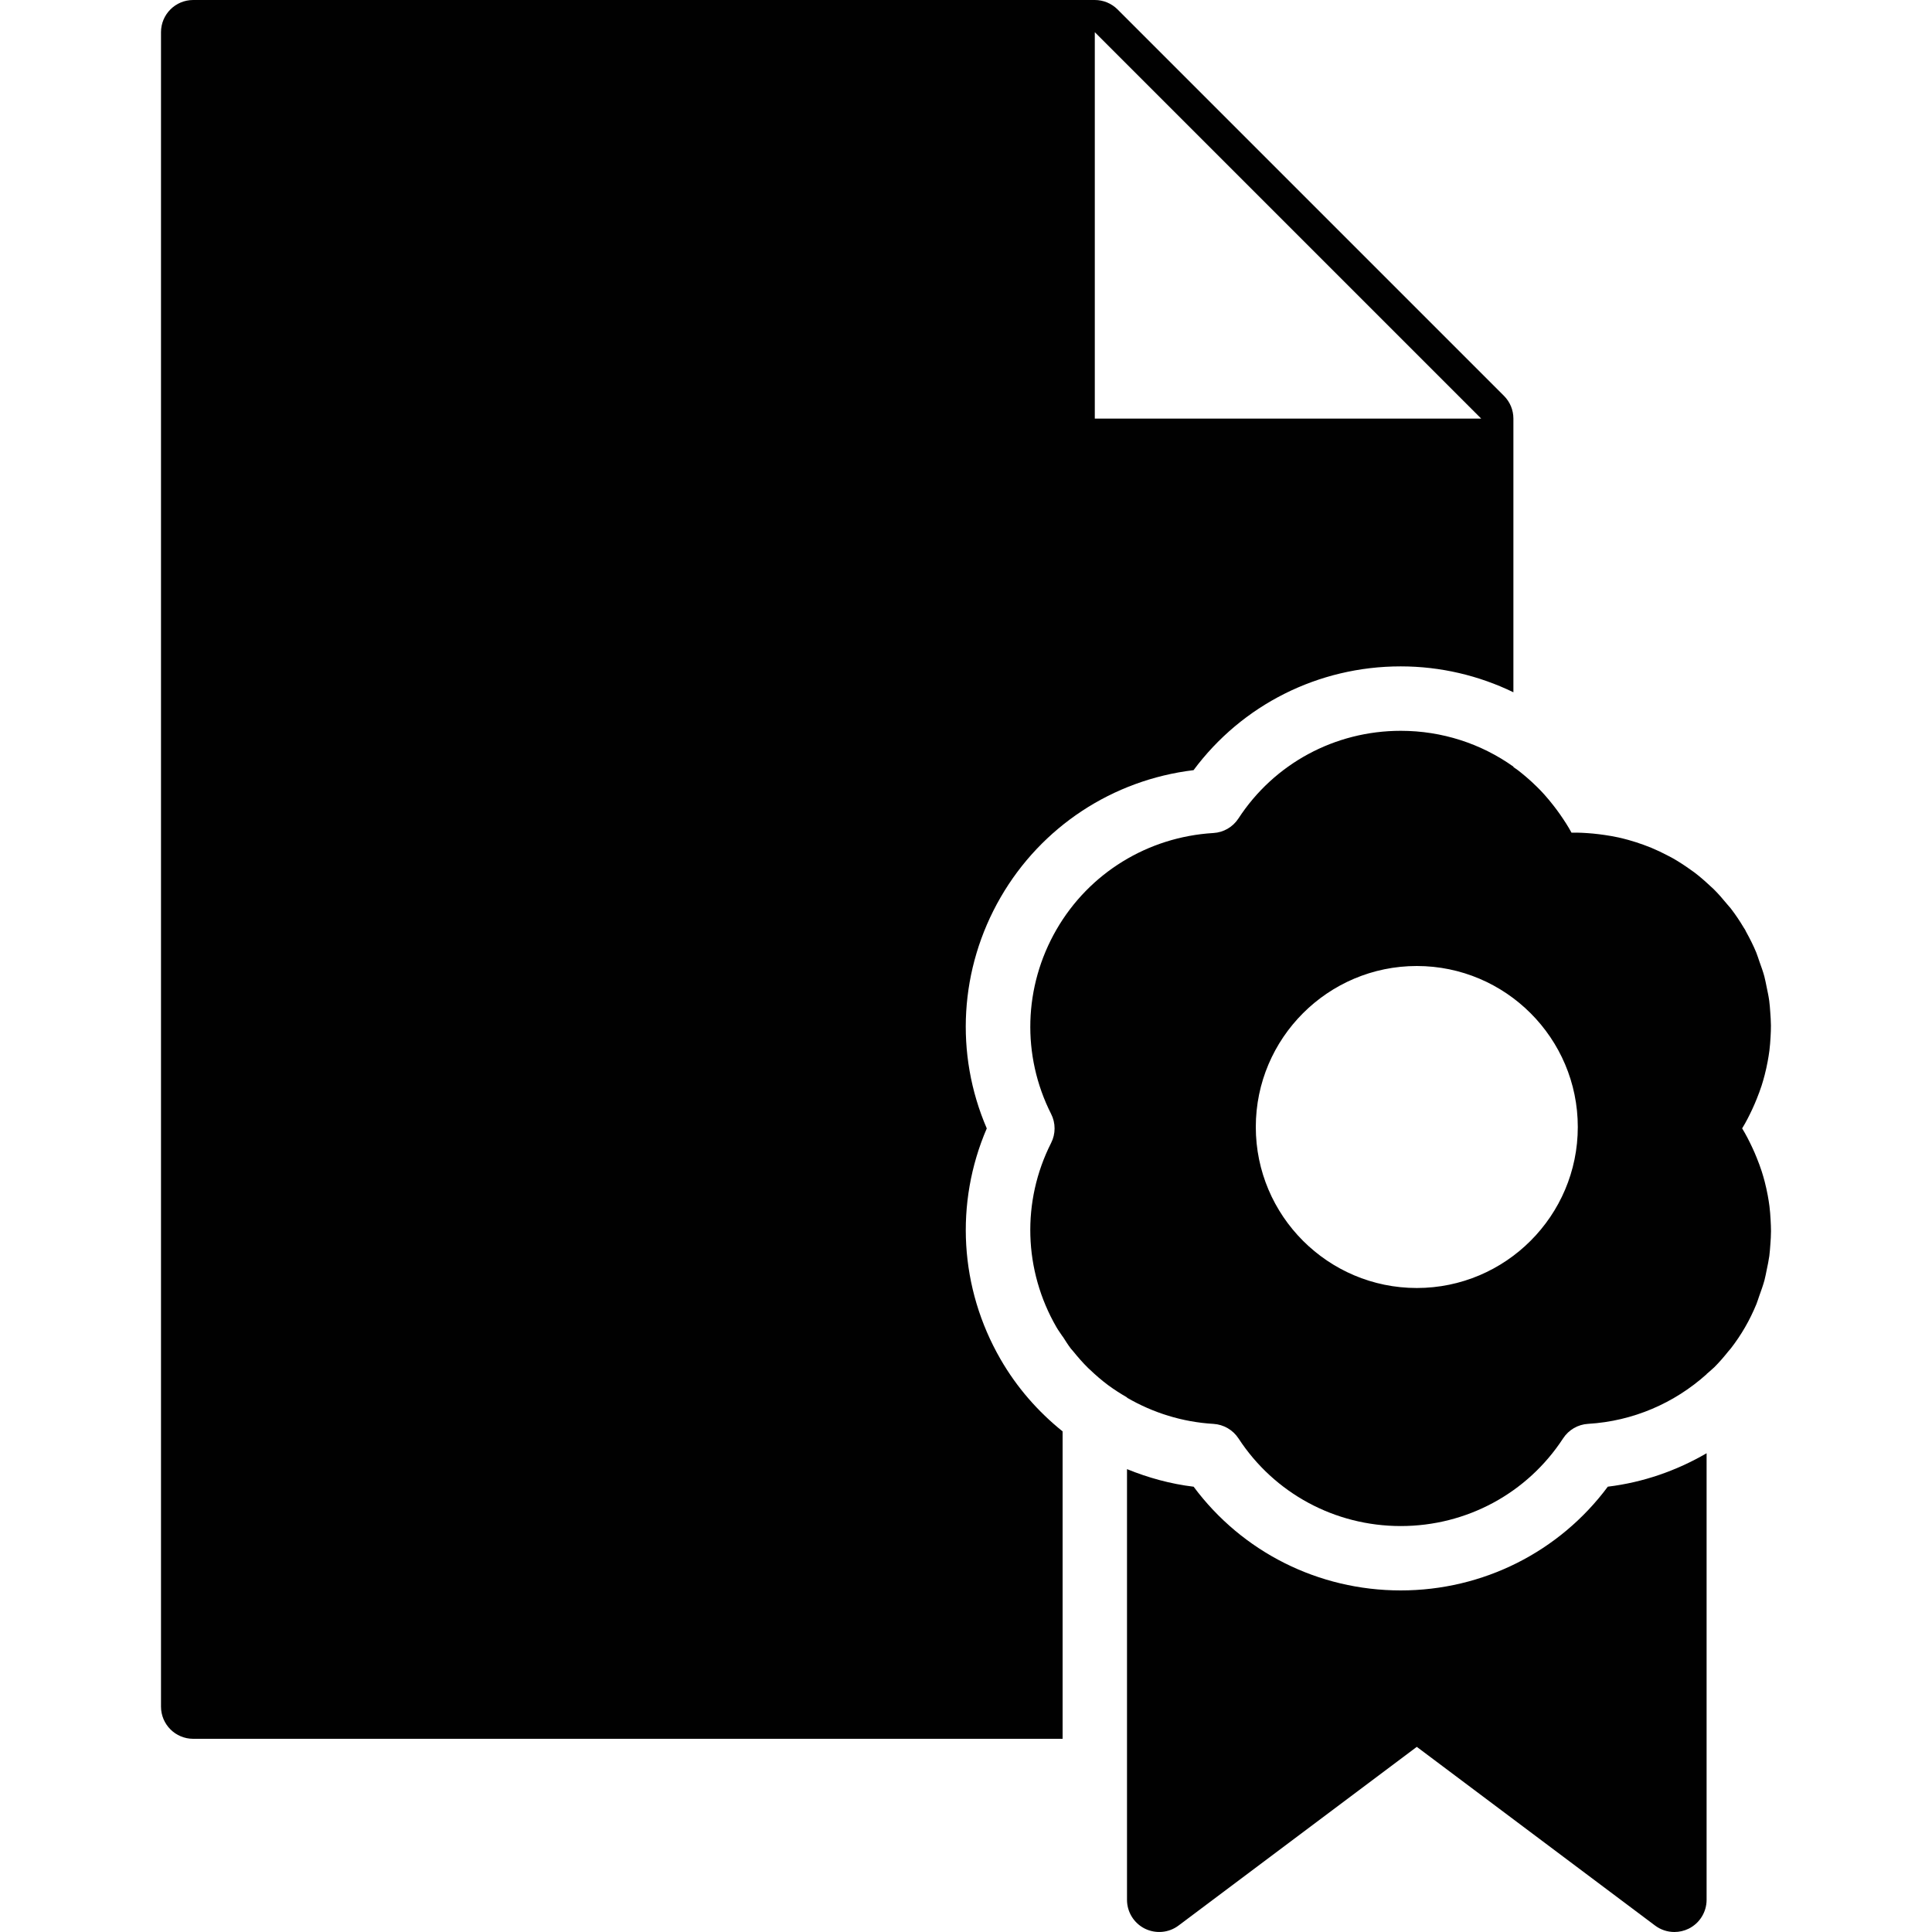 <?xml version="1.0" encoding="utf-8"?>
<!-- Generator: Adobe Illustrator 17.0.0, SVG Export Plug-In . SVG Version: 6.00 Build 0)  -->
<!DOCTYPE svg PUBLIC "-//W3C//DTD SVG 1.1//EN" "http://www.w3.org/Graphics/SVG/1.1/DTD/svg11.dtd">
<svg version="1.1" id="Layer_2" xmlns="http://www.w3.org/2000/svg" xmlns:xlink="http://www.w3.org/1999/xlink" x="0px" y="0px"
	 width="60px" height="60px" viewBox="0 0 60 60" enable-background="new 0 0 60 60" xml:space="preserve">
<g>
	<path fill="#010101" d="M31.074,42.215c-1.276-2.21-1.426-4.855-0.429-7.171c-0.998-2.316-0.848-4.963,0.429-7.175
		c1.269-2.197,3.483-3.648,5.993-3.951c1.506-2.027,3.875-3.223,6.433-3.223c1.237,0,2.428,0.285,3.5,0.804V13
		c0-0.266-0.105-0.519-0.293-0.707l-12-12C34.52,0.106,34.265,0,34,0H6C5.448,0,5,0.447,5,1v52c0,0.553,0.448,1,1,1h27v-9.547
		C32.237,43.84,31.579,43.09,31.074,42.215z M34,1l12,12H34V1z"/>
	<path fill="#010101" d="M43.5,49.392c-2.557,0-4.925-1.195-6.431-3.221c-0.721-0.087-1.413-0.279-2.069-0.546V59
		c0,0.379,0.214,0.725,0.553,0.895c0.339,0.167,0.744,0.133,1.047-0.095l7.4-5.55l7.4,5.55c0.177,0.133,0.388,0.2,0.6,0.2
		c0.152,0,0.306-0.035,0.447-0.105C52.786,59.725,53,59.379,53,59V45.132c-0.932,0.541-1.968,0.905-3.068,1.038
		C48.426,48.196,46.056,49.392,43.5,49.392z"/>
	<path fill="#010101" d="M54.988,37.892c-0.007-0.144-0.018-0.288-0.036-0.432c-0.014-0.11-0.032-0.22-0.052-0.33
		c-0.027-0.146-0.059-0.291-0.096-0.434c-0.028-0.106-0.058-0.212-0.092-0.317c-0.046-0.143-0.099-0.284-0.156-0.424
		c-0.042-0.104-0.085-0.206-0.133-0.308c-0.097-0.205-0.198-0.408-0.319-0.604c0.12-0.194,0.22-0.395,0.316-0.599
		c0.05-0.105,0.094-0.213,0.138-0.32c0.055-0.137,0.107-0.275,0.152-0.414c0.034-0.107,0.065-0.215,0.093-0.323
		c0.037-0.142,0.068-0.286,0.095-0.43c0.02-0.111,0.039-0.222,0.053-0.333c0.018-0.142,0.028-0.285,0.036-0.428
		c0.006-0.115,0.012-0.23,0.011-0.345c-0.001-0.14-0.011-0.281-0.021-0.421c-0.009-0.117-0.016-0.234-0.032-0.35
		c-0.019-0.142-0.05-0.282-0.079-0.422c-0.024-0.112-0.043-0.225-0.073-0.337c-0.041-0.152-0.096-0.302-0.15-0.452
		c-0.035-0.096-0.062-0.194-0.101-0.289c-0.091-0.219-0.198-0.433-0.316-0.644c-0.012-0.022-0.021-0.045-0.033-0.067
		c-0.01-0.017-0.022-0.031-0.032-0.048c-0.126-0.213-0.263-0.418-0.412-0.611c-0.033-0.042-0.07-0.08-0.104-0.121
		c-0.136-0.166-0.276-0.328-0.427-0.478c-0.034-0.034-0.071-0.063-0.105-0.096c-0.159-0.149-0.323-0.293-0.496-0.424
		c-0.038-0.029-0.078-0.054-0.116-0.082c-0.173-0.124-0.351-0.241-0.535-0.347c-0.052-0.03-0.105-0.056-0.158-0.084
		c-0.172-0.092-0.347-0.175-0.527-0.25c-0.076-0.031-0.152-0.06-0.229-0.088c-0.157-0.058-0.317-0.109-0.478-0.154
		c-0.103-0.028-0.206-0.055-0.311-0.078c-0.14-0.031-0.282-0.055-0.425-0.076c-0.122-0.017-0.244-0.034-0.368-0.045
		c-0.221-0.019-0.442-0.034-0.665-0.027c-0.108-0.202-0.233-0.39-0.362-0.576c-0.065-0.094-0.134-0.184-0.203-0.273
		c-0.092-0.118-0.187-0.233-0.287-0.344c-0.075-0.083-0.152-0.163-0.231-0.24c-0.105-0.104-0.214-0.203-0.326-0.299
		c-0.085-0.073-0.172-0.143-0.26-0.211c-0.043-0.033-0.089-0.061-0.134-0.093V23.81c-1.004-0.716-2.22-1.114-3.5-1.114
		c-2.046,0-3.931,1.018-5.041,2.722c-0.173,0.266-0.462,0.434-0.778,0.452c-2.038,0.122-3.86,1.243-4.874,3
		c-1.021,1.77-1.083,3.909-0.166,5.724c0.144,0.283,0.144,0.619,0,0.902c-0.917,1.813-0.856,3.952,0.166,5.721
		c0.059,0.102,0.129,0.194,0.193,0.292v-0.005c0.084,0.128,0.162,0.259,0.255,0.379c0.021,0.027,0.045,0.051,0.067,0.077
		c0.149,0.185,0.304,0.363,0.472,0.528c0.014,0.013,0.028,0.025,0.042,0.038c0.182,0.175,0.373,0.34,0.575,0.491
		c0.004,0.003,0.008,0.006,0.013,0.009c0.184,0.136,0.378,0.258,0.576,0.373v0.009c0.805,0.467,1.717,0.755,2.682,0.812
		c0.317,0.019,0.605,0.187,0.779,0.452c1.11,1.703,2.994,2.721,5.039,2.721c2.044,0,3.929-1.018,5.041-2.722
		c0.173-0.266,0.462-0.434,0.778-0.452c1.393-0.083,2.678-0.642,3.681-1.544v-0.005c0.048-0.043,0.1-0.083,0.147-0.128
		c0.03-0.029,0.063-0.054,0.092-0.083c0.155-0.155,0.298-0.321,0.435-0.493c0.026-0.033,0.056-0.061,0.081-0.095
		c0.159-0.207,0.306-0.424,0.438-0.653c0.135-0.233,0.25-0.472,0.351-0.716c0.035-0.086,0.06-0.174,0.091-0.261
		c0.057-0.158,0.115-0.317,0.159-0.478c0.029-0.108,0.048-0.218,0.071-0.327c0.03-0.144,0.061-0.287,0.081-0.432
		c0.015-0.115,0.022-0.23,0.031-0.345c0.011-0.142,0.021-0.284,0.021-0.426C55,38.12,54.994,38.006,54.988,37.892z M44,40
		c-2.757,0-5-2.243-5-5c0-2.757,2.243-5,5-5c2.757,0,5,2.243,5,5C49,37.757,46.757,40,44,40z"/>
</g>
</svg>
